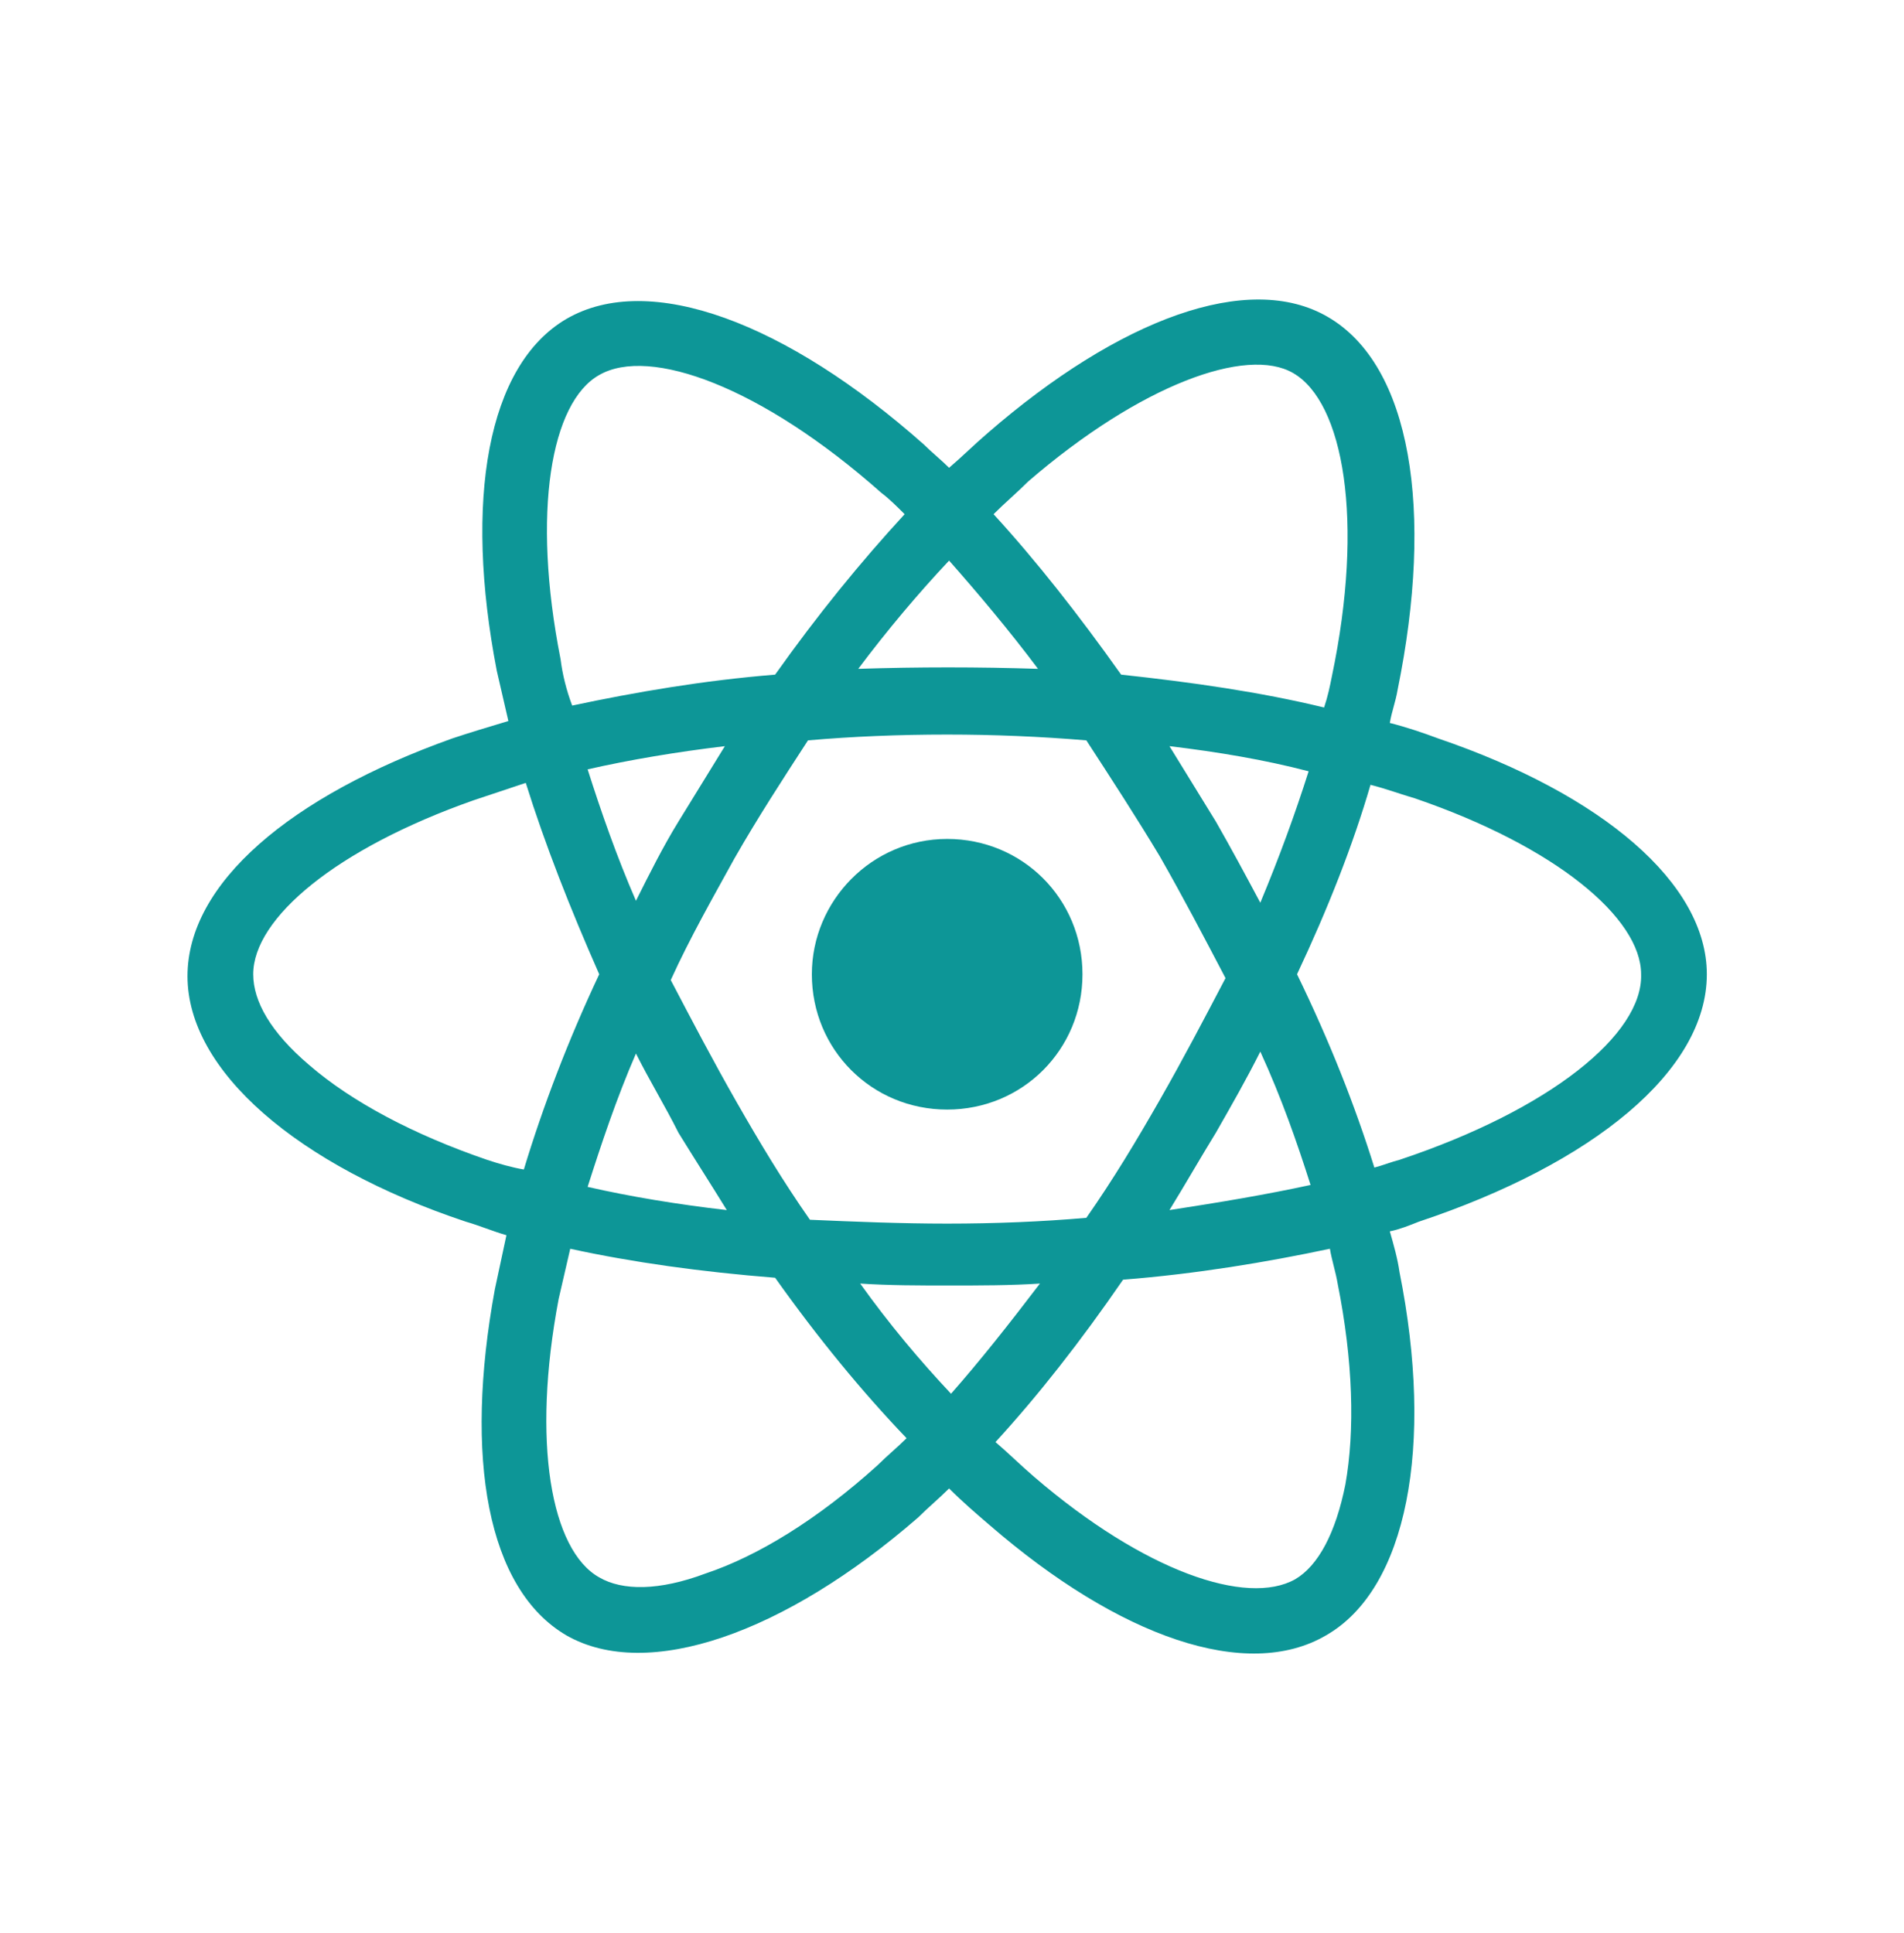 <?xml version="1.0" encoding="utf-8"?>
<!-- Generator: Adobe Illustrator 19.2.1, SVG Export Plug-In . SVG Version: 6.00 Build 0)  -->
<svg version="1.1" id="Layer_1" xmlns="http://www.w3.org/2000/svg" xmlns:xlink="http://www.w3.org/1999/xlink" x="0px" y="0px"
	 viewBox="0 0 98.5 100" style="enable-background:new 0 0 98.5 100;" xml:space="preserve">
<style type="text/css">
	.st0{fill:#0D9697;}
</style>
<title>icon</title>
<g>
	<path class="st0" d="M74.4,38.2c-0.8-0.3-1.7-0.6-2.5-0.8c0.1-0.6,0.3-1.1,0.4-1.7c1.9-9.3,0.7-16.8-3.6-19.3
		c-4.1-2.4-10.8,0.1-17.6,6c-0.7,0.6-1.3,1.2-2,1.8c-0.4-0.4-0.9-0.8-1.3-1.2c-7.1-6.3-14.2-9-18.5-6.5c-4.1,2.4-5.3,9.4-3.6,18.2
		c0.2,0.9,0.4,1.7,0.6,2.6c-1,0.3-2,0.6-2.9,0.9c-8.4,3-13.7,7.5-13.7,12.3c0,4.9,5.7,9.8,14.4,12.7c0.7,0.2,1.4,0.5,2.1,0.7
		c-0.2,0.9-0.4,1.9-0.6,2.8c-1.6,8.7-0.4,15.5,3.7,17.9c4.2,2.4,11.3-0.1,18.2-6.1c0.5-0.5,1.1-1,1.6-1.5c0.7,0.7,1.4,1.3,2.1,1.9
		c6.7,5.8,13.3,8.1,17.4,5.7c4.2-2.4,5.6-9.8,3.8-18.8c-0.1-0.7-0.3-1.4-0.5-2.1c0.5-0.1,1-0.3,1.5-0.5c9-3,14.9-7.8,14.9-12.8
		C88.3,45.7,82.9,41.1,74.4,38.2z M53.2,24.9c5.8-5,11.3-7,13.7-5.6c2.6,1.5,3.7,7.6,2,15.7c-0.1,0.5-0.2,1-0.4,1.6
		c-3.3-0.8-6.8-1.3-10.5-1.7c-2.2-3.1-4.4-5.9-6.6-8.3C52,26,52.6,25.5,53.2,24.9z M35.1,58.6c0.8,1.3,1.7,2.7,2.5,4
		c-2.6-0.3-5-0.7-7.2-1.2c0.7-2.2,1.5-4.6,2.5-6.9C33.6,55.9,34.4,57.2,35.1,58.6z M30.4,39.8c2.2-0.5,4.6-0.9,7.1-1.2
		c-0.8,1.3-1.6,2.6-2.4,3.9c-0.8,1.3-1.5,2.7-2.2,4.1C31.9,44.3,31.1,42,30.4,39.8z M34.7,50.7c1-2.2,2.2-4.3,3.3-6.3
		c1.2-2.1,2.5-4.1,3.8-6.1c2.3-0.2,4.7-0.3,7.2-0.3c2.4,0,4.8,0.1,7.2,0.3c1.3,2,2.6,4,3.8,6c1.2,2.1,2.3,4.2,3.4,6.3
		c-1.1,2.1-2.2,4.2-3.4,6.3S57.6,61,56.2,63c-2.3,0.2-4.7,0.3-7.2,0.3c-2.4,0-4.8-0.1-7.1-0.2c-1.4-2-2.6-4-3.8-6.1
		S35.8,52.8,34.7,50.7z M62.9,58.6c0.8-1.4,1.6-2.8,2.3-4.2c1.1,2.4,1.9,4.7,2.6,6.9c-2.3,0.5-4.7,0.9-7.3,1.3
		C61.3,61.3,62.1,59.9,62.9,58.6z M62.9,42.5c-0.8-1.3-1.6-2.6-2.4-3.9c2.5,0.3,4.9,0.7,7.2,1.3c-0.7,2.2-1.5,4.4-2.5,6.8
		C64.4,45.2,63.7,43.9,62.9,42.5z M49.1,29c1.5,1.7,3.1,3.6,4.6,5.6c-3.1-0.1-6.2-0.1-9.3,0C45.9,32.6,47.5,30.7,49.1,29z M31,19.4
		c2.6-1.5,8.4,0.6,14.6,6.1c0.4,0.3,0.8,0.7,1.2,1.1c-2.3,2.5-4.5,5.2-6.7,8.3c-3.7,0.3-7.2,0.9-10.5,1.6c-0.3-0.8-0.5-1.6-0.6-2.4
		C27.5,26.5,28.5,20.8,31,19.4z M27.1,60.5c-0.6-0.1-1.3-0.3-1.9-0.5c-3.8-1.3-7-3-9.2-4.9c-2-1.7-2.9-3.3-2.9-4.7
		c0-2.9,4.3-6.5,11.4-9c0.9-0.3,1.8-0.6,2.7-0.9c1,3.2,2.3,6.5,3.8,9.9C29.4,53.8,28.1,57.2,27.1,60.5z M45.4,75.8
		c-3.1,2.8-6.2,4.7-8.9,5.6c-2.4,0.9-4.3,0.9-5.5,0.2c-2.5-1.4-3.5-7-2.1-14.4c0.2-0.9,0.4-1.7,0.6-2.6c3.2,0.7,6.8,1.2,10.6,1.5
		c2.2,3.1,4.5,5.9,6.8,8.3C46.4,74.9,45.9,75.3,45.4,75.8z M49.2,72.1c-1.6-1.7-3.2-3.6-4.7-5.7c1.5,0.1,3,0.1,4.6,0.1
		s3.2,0,4.7-0.1C52.2,68.5,50.7,70.4,49.2,72.1z M69.6,76.8c-0.5,2.5-1.4,4.2-2.6,4.9c-2.5,1.4-7.8-0.4-13.5-5.3
		c-0.7-0.6-1.3-1.2-2-1.8c2.2-2.4,4.4-5.2,6.6-8.4c3.8-0.3,7.4-0.9,10.7-1.6c0.1,0.6,0.3,1.2,0.4,1.8C70,70.4,70.1,74,69.6,76.8z
		 M72.4,60c-0.4,0.1-0.9,0.3-1.3,0.4c-1-3.2-2.3-6.5-4-10c1.6-3.4,2.9-6.7,3.8-9.8c0.8,0.2,1.6,0.5,2.3,0.7
		c7.3,2.5,11.7,6.2,11.7,9.1C85,53.5,80.2,57.4,72.4,60z"/>
	<path class="st0" d="M49,57.4c3.9,0,7-3.1,7-7s-3.1-7-7-7s-7,3.2-7,7C42,54.3,45.1,57.4,49,57.4z"/>
</g>
</svg>
